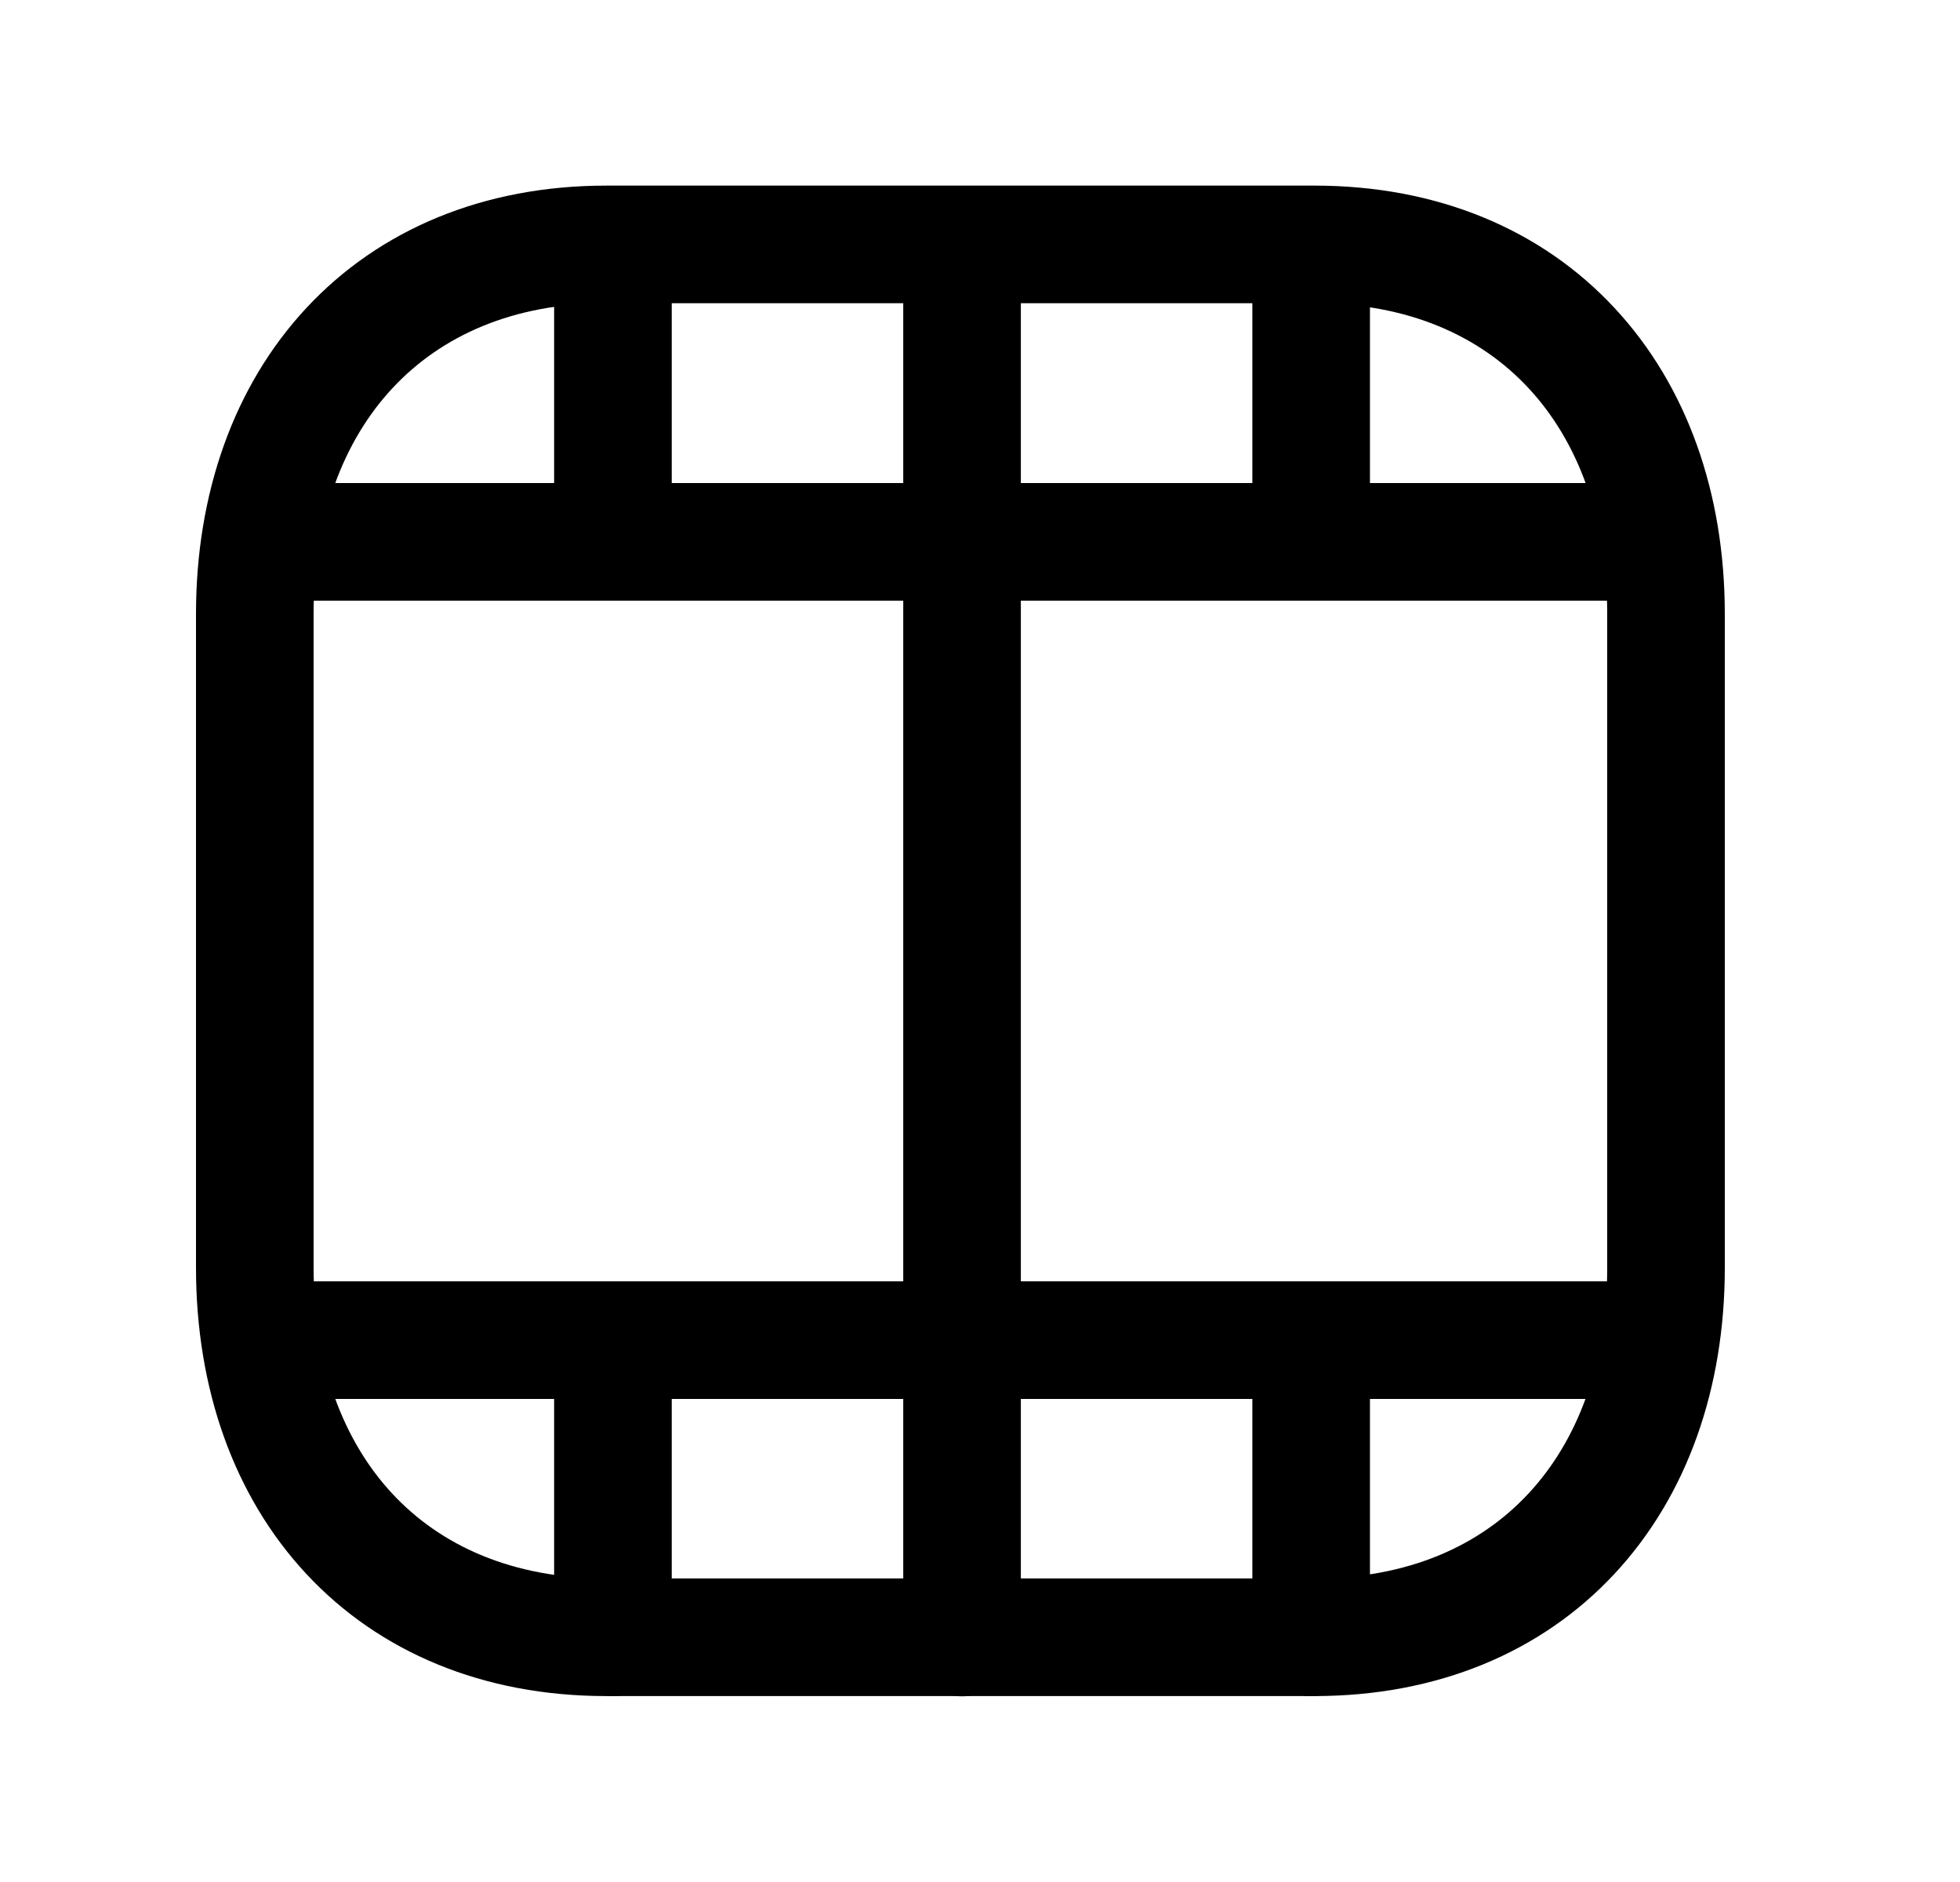 <svg width="25" height="24" viewBox="0 0 25 24" fill="none" xmlns="http://www.w3.org/2000/svg">
<path fill-rule="evenodd" clip-rule="evenodd" d="M3.909 3.926C4.842 2.926 6.169 2.367 7.733 2.367H16.766C18.333 2.367 19.661 2.925 20.593 3.927C21.52 4.922 22 6.294 22 7.829V16.167C22 17.703 21.52 19.075 20.593 20.07C19.661 21.071 18.333 21.629 16.765 21.629H7.733C6.166 21.629 4.838 21.071 3.906 20.07C2.98 19.075 2.5 17.703 2.5 16.167V7.829C2.5 6.293 2.982 4.921 3.909 3.926ZM5.007 4.949C4.381 5.62 4 6.604 4 7.829V16.167C4 17.393 4.38 18.377 5.004 19.048C5.622 19.712 6.536 20.129 7.733 20.129H16.765C17.962 20.129 18.877 19.712 19.495 19.047C20.12 18.377 20.5 17.393 20.5 16.167V7.829C20.5 6.603 20.12 5.619 19.496 4.949C18.877 4.284 17.963 3.867 16.766 3.867H7.733C6.541 3.867 5.627 4.284 5.007 4.949Z" fill="black"/>
<path fill-rule="evenodd" clip-rule="evenodd" d="M7.818 16.344C8.233 16.344 8.568 16.68 8.568 17.094V20.88C8.568 21.294 8.233 21.63 7.818 21.63C7.404 21.63 7.068 21.294 7.068 20.88V17.094C7.068 16.68 7.404 16.344 7.818 16.344ZM16.724 16.344C17.138 16.344 17.474 16.68 17.474 17.094V20.88C17.474 21.294 17.138 21.63 16.724 21.63C16.31 21.63 15.974 21.294 15.974 20.88V17.094C15.974 16.68 16.31 16.344 16.724 16.344Z" fill="black"/>
<path fill-rule="evenodd" clip-rule="evenodd" d="M2.617 17.09C2.617 16.676 2.953 16.34 3.367 16.34H21.134C21.549 16.34 21.884 16.676 21.884 17.09C21.884 17.504 21.549 17.84 21.134 17.84H3.367C2.953 17.84 2.617 17.504 2.617 17.09Z" fill="black"/>
<path fill-rule="evenodd" clip-rule="evenodd" d="M2.615 6.91C2.615 6.496 2.951 6.16 3.365 6.16H21.132C21.547 6.16 21.882 6.496 21.882 6.91C21.882 7.324 21.547 7.66 21.132 7.66H3.365C2.951 7.66 2.615 7.324 2.615 6.91Z" fill="black"/>
<path fill-rule="evenodd" clip-rule="evenodd" d="M7.818 2.395C8.233 2.395 8.568 2.73 8.568 3.145V6.907C8.568 7.321 8.233 7.657 7.818 7.657C7.404 7.657 7.068 7.321 7.068 6.907V3.145C7.068 2.73 7.404 2.395 7.818 2.395ZM16.724 2.395C17.138 2.395 17.474 2.73 17.474 3.145V6.907C17.474 7.321 17.138 7.657 16.724 7.657C16.31 7.657 15.974 7.321 15.974 6.907V3.145C15.974 2.73 16.31 2.395 16.724 2.395Z" fill="black"/>
<path fill-rule="evenodd" clip-rule="evenodd" d="M12.271 2.395C12.686 2.395 13.021 2.73 13.021 3.145V20.882C13.021 21.297 12.686 21.632 12.271 21.632C11.857 21.632 11.521 21.297 11.521 20.882V3.145C11.521 2.73 11.857 2.395 12.271 2.395Z" fill="black"/>
</svg>